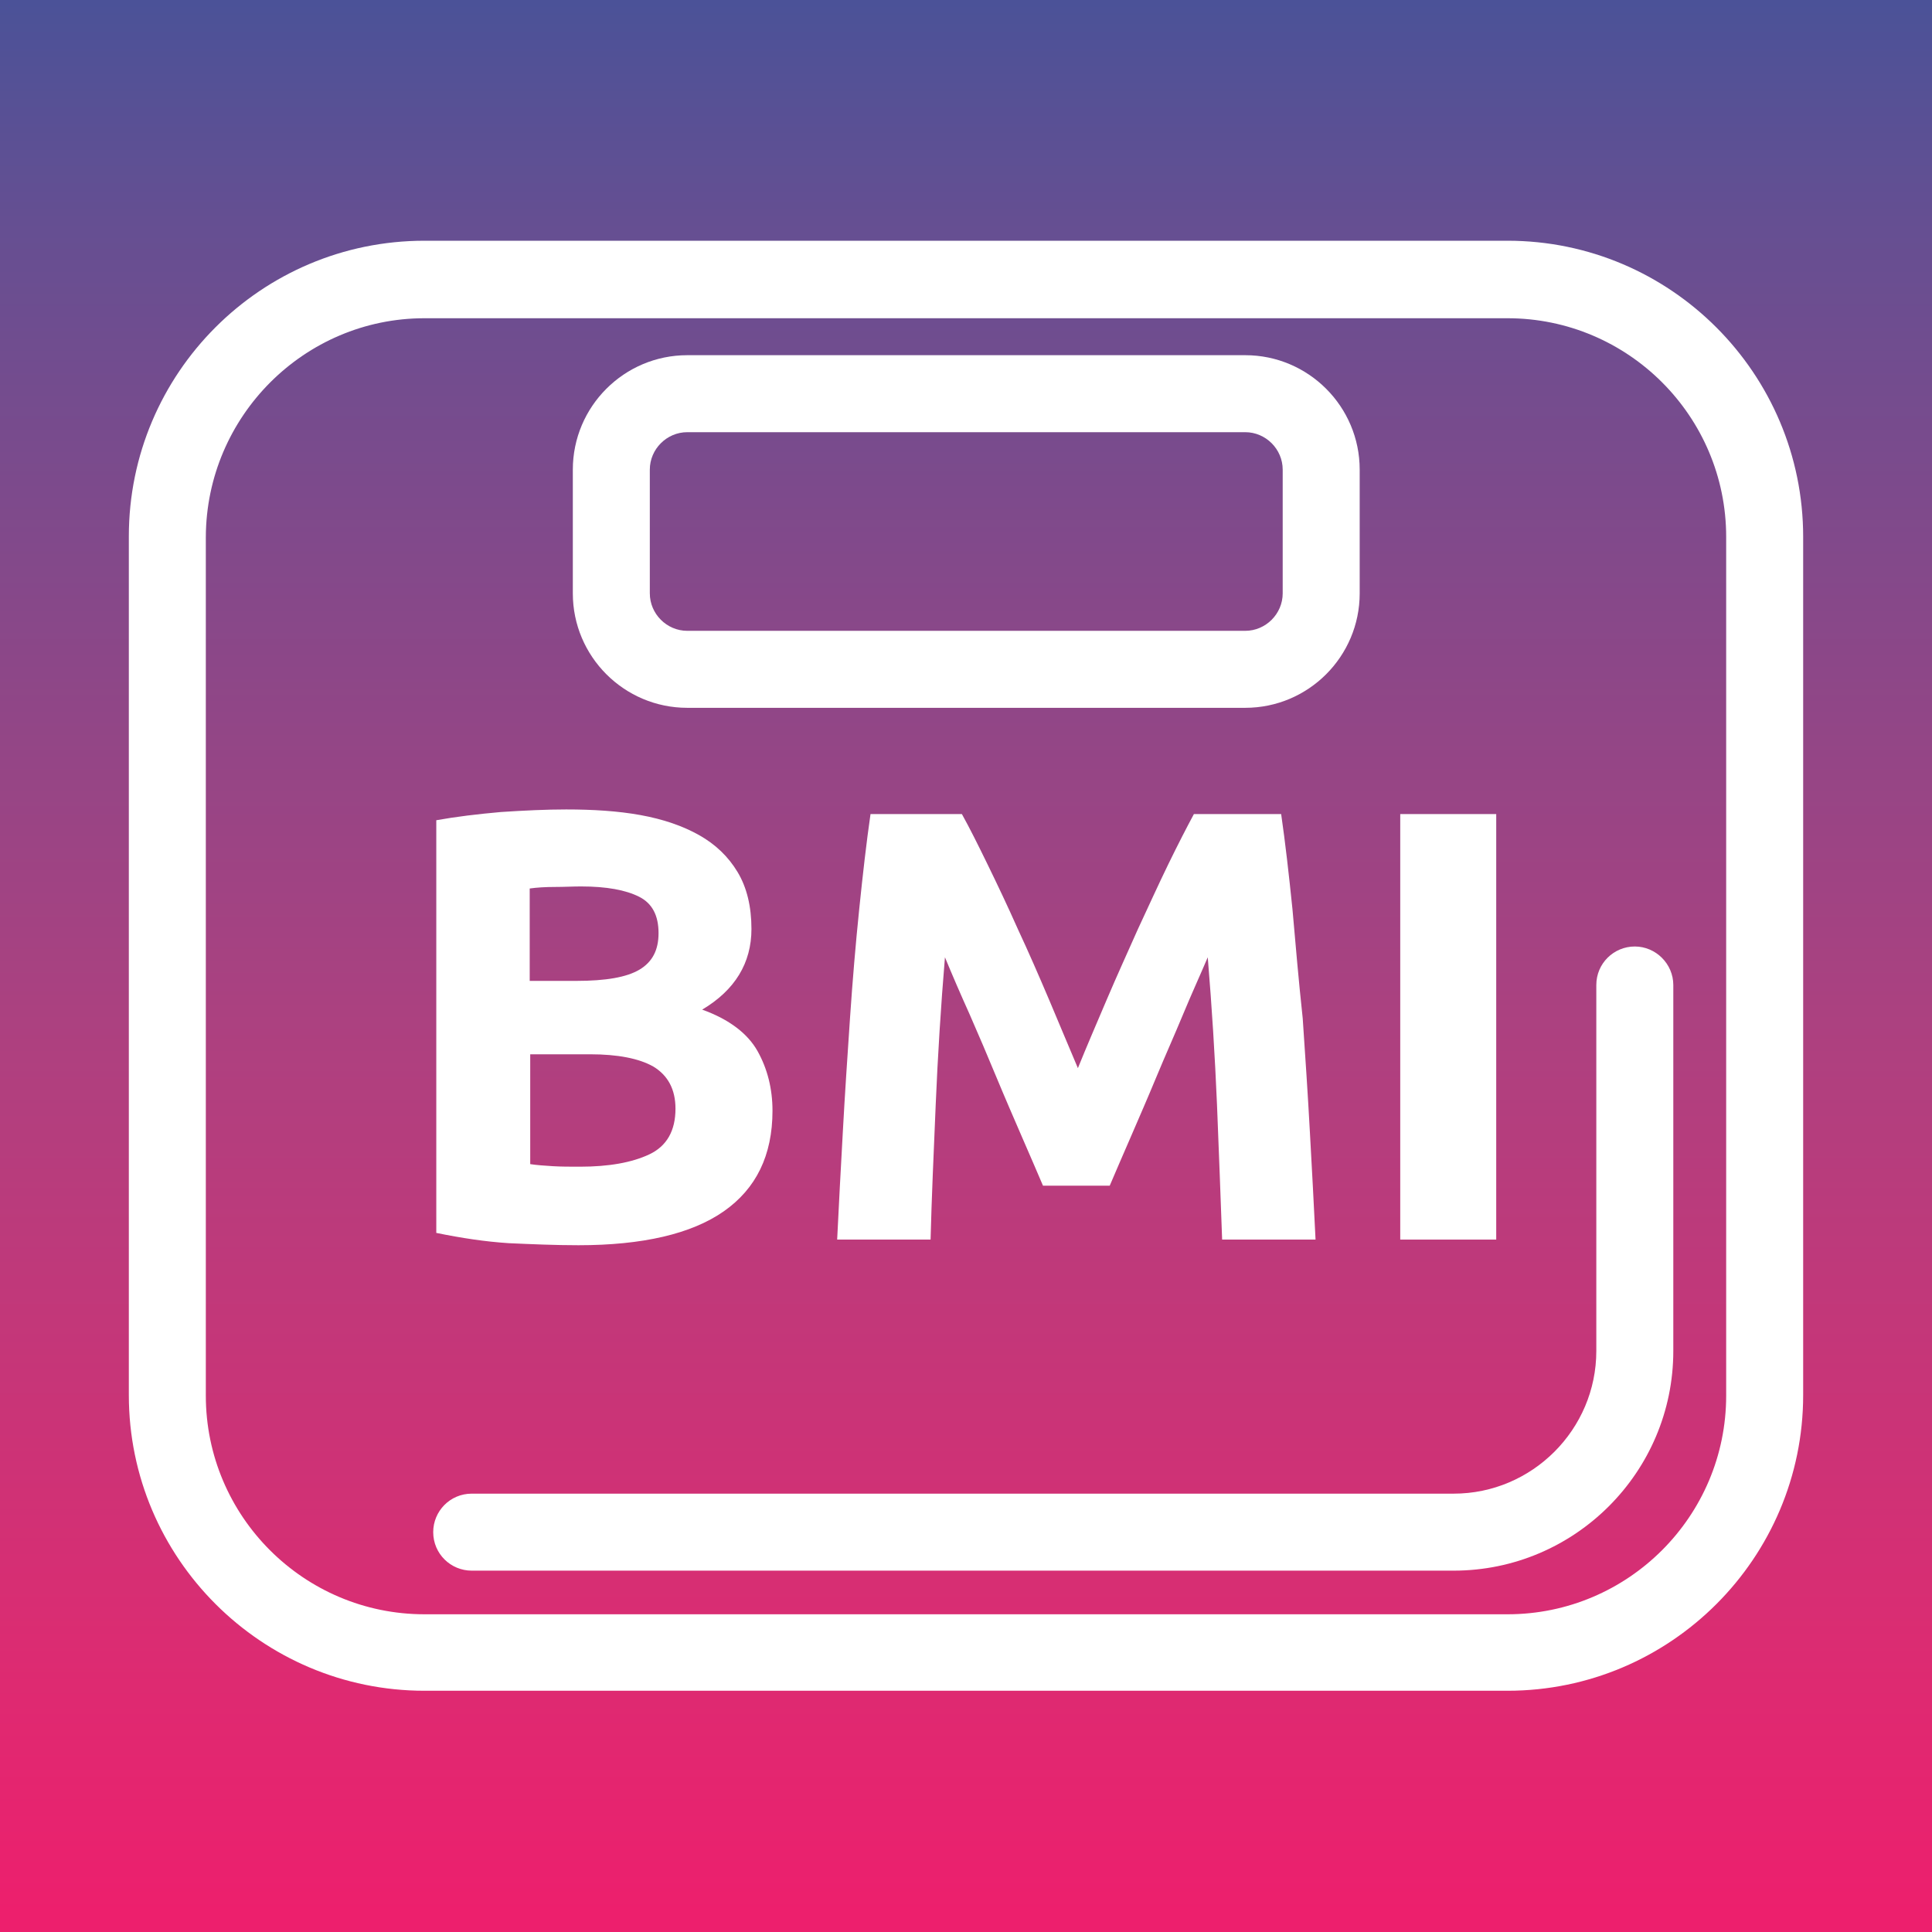 <?xml version="1.0" encoding="utf-8"?>
<!-- Generator: Adobe Illustrator 24.1.2, SVG Export Plug-In . SVG Version: 6.00 Build 0)  -->
<svg version="1.1" id="Layer_1" xmlns="http://www.w3.org/2000/svg" xmlns:xlink="http://www.w3.org/1999/xlink" x="0px" y="0px"
	 viewBox="0 0 376.4 376.4" style="enable-background:new 0 0 376.4 376.4;" xml:space="preserve">
<rect x="0" y="0" width="376.4" height="376.4" fill="#333333" stroke="none"/>
<style type="text/css">
	.st0{fill:url(#SVGID_1_);}
	.st1{fill:#FFFFFF;}
</style>
<linearGradient id="SVGID_1_" gradientUnits="userSpaceOnUse" x1="188.21" y1="376.997" x2="188.21" y2="2.788" gradientTransform="matrix(1 0 0 -1 0 375.89)">
	<stop  offset="0" style="stop-color:#4A5298"/>
	<stop  offset="0.118" style="stop-color:#654F92"/>
	<stop  offset="0.553" style="stop-color:#AF407F"/>
	<stop  offset="0.857" style="stop-color:#DB2C72"/>
	<stop  offset="1" style="stop-color:#ED1F6D"/>
</linearGradient>
<polygon class="st0" points="376.4,376.4 376.4,376.4 0,376.4 0,0 376.4,0 376.4,0 "/>
<g>
	<path class="st1" d="M293.7,46.9H82.7c-31.8,0-57.6,25.8-57.6,57.6v167.3c0,31.8,25.9,57.6,57.6,57.6h211
		c31.8,0,57.6-25.9,57.6-57.6V104.6C351.3,72.8,325.5,46.9,293.7,46.9z M336.3,271.9L336.3,271.9c0,23.5-19.1,42.6-42.6,42.6H82.7
		c-23.5,0-42.6-19.1-42.6-42.6V104.6C40.2,81.1,59.3,62,82.7,62h211c23.5,0,42.6,19.1,42.6,42.6V271.9z"/>
	<path class="st1" d="M311,191.9v71.3c0,15.3-12.5,27.8-27.8,27.8H91.9c-4.2,0-7.5,3.4-7.5,7.5c0,4.2,3.4,7.5,7.5,7.5h191.3
		c23.6,0,42.8-19.2,42.8-42.8v-71.3c0-4.1-3.4-7.5-7.5-7.5C314.4,184.4,311,187.7,311,191.9z"/>
	<path class="st1" d="M133.9,137.9h108.7c12.3,0,22.3-10,22.3-22.3V91.5c0-12.3-10-22.3-22.3-22.3H133.9c-12.3,0-22.3,10-22.3,22.3
		v24.1C111.6,127.9,121.6,137.9,133.9,137.9z M126.6,91.5c0-4,3.3-7.3,7.3-7.3h108.7c4,0,7.3,3.3,7.3,7.3v24.1c0,4-3.3,7.3-7.3,7.3
		H133.9c-4,0-7.3-3.3-7.3-7.3V91.5z"/>
	<path class="st1" d="M112.7,242.6c12.5,0,22-2.2,28.3-6.6c6.3-4.4,9.5-10.9,9.5-19.6c0-4.3-1-8.2-2.9-11.6
		c-1.9-3.4-5.5-6.2-10.8-8.1c6.4-3.8,9.6-9.1,9.6-15.7c0-4.4-0.9-8.1-2.7-11.1c-1.8-3-4.3-5.4-7.5-7.2c-3.2-1.8-7-3.1-11.4-3.9
		c-4.4-0.8-9.3-1.1-14.5-1.1c-3.9,0-8.1,0.2-12.7,0.5c-4.5,0.4-8.7,0.9-12.6,1.6v80.4c4.9,1,9.5,1.7,14.1,2
		C103.6,242.4,108.1,242.6,112.7,242.6z M131.6,216c0,4.3-1.7,7.3-5.1,8.9c-3.4,1.6-7.9,2.4-13.5,2.4c-1.9,0-3.7,0-5.3-0.1
		c-1.6-0.1-3.1-0.2-4.4-0.4v-21.4h11.7c5.3,0,9.5,0.8,12.3,2.4C130.1,209.5,131.6,212.2,131.6,216z M103.2,173.1
		c1.4-0.2,3.1-0.3,4.9-0.3c1.8,0,3.5-0.1,5.1-0.1c5,0,8.7,0.7,11.3,2s3.8,3.7,3.8,7.1c0,3.3-1.2,5.6-3.7,7.1
		c-2.5,1.5-6.6,2.2-12.3,2.2h-9.1h0V173.1z"/>
	<path class="st1" d="M251.8,177.1c-0.7-6.8-1.4-13-2.2-18.5h-17c-1.4,2.6-3.1,5.9-5,9.8s-3.8,8.1-5.9,12.6c-2,4.5-4.1,9.1-6.1,13.8
		c-2,4.7-3.9,9.1-5.6,13.3c-1.8-4.2-3.6-8.6-5.6-13.3c-2-4.7-4-9.3-6.1-13.8c-2-4.5-4-8.7-5.9-12.6c-1.9-3.9-3.5-7.1-5-9.8v0h-17.8
		c-0.8,5.5-1.5,11.7-2.2,18.5c-0.7,6.8-1.3,13.9-1.8,21.3s-1,14.8-1.4,22.2s-0.8,14.4-1.1,20.9h18.2c0.2-8,0.6-16.8,1-26.3
		c0.4-9.5,1-19.1,1.8-28.7c1.4,3.4,3,7.1,4.8,11.1c1.8,4.1,3.5,8.1,5.2,12.2c1.7,4.1,3.4,8,5,11.7c1.6,3.7,3,6.9,4.1,9.5h13
		c1.1-2.6,2.5-5.8,4.1-9.5c1.6-3.7,3.3-7.6,5-11.7c1.7-4.1,3.5-8.1,5.2-12.2s3.4-7.8,4.8-11.1c0.8,9.7,1.4,19.2,1.8,28.7
		c0.4,9.5,0.7,18.3,1,26.3h18.2c-0.3-6.5-0.7-13.5-1.1-20.9c-0.4-7.4-0.9-14.8-1.4-22.2C253,191,252.4,183.9,251.8,177.1z"/>
	<rect x="272.8" y="158.6" class="st1" width="18.7" height="82.9"/>
</g>
</svg>
